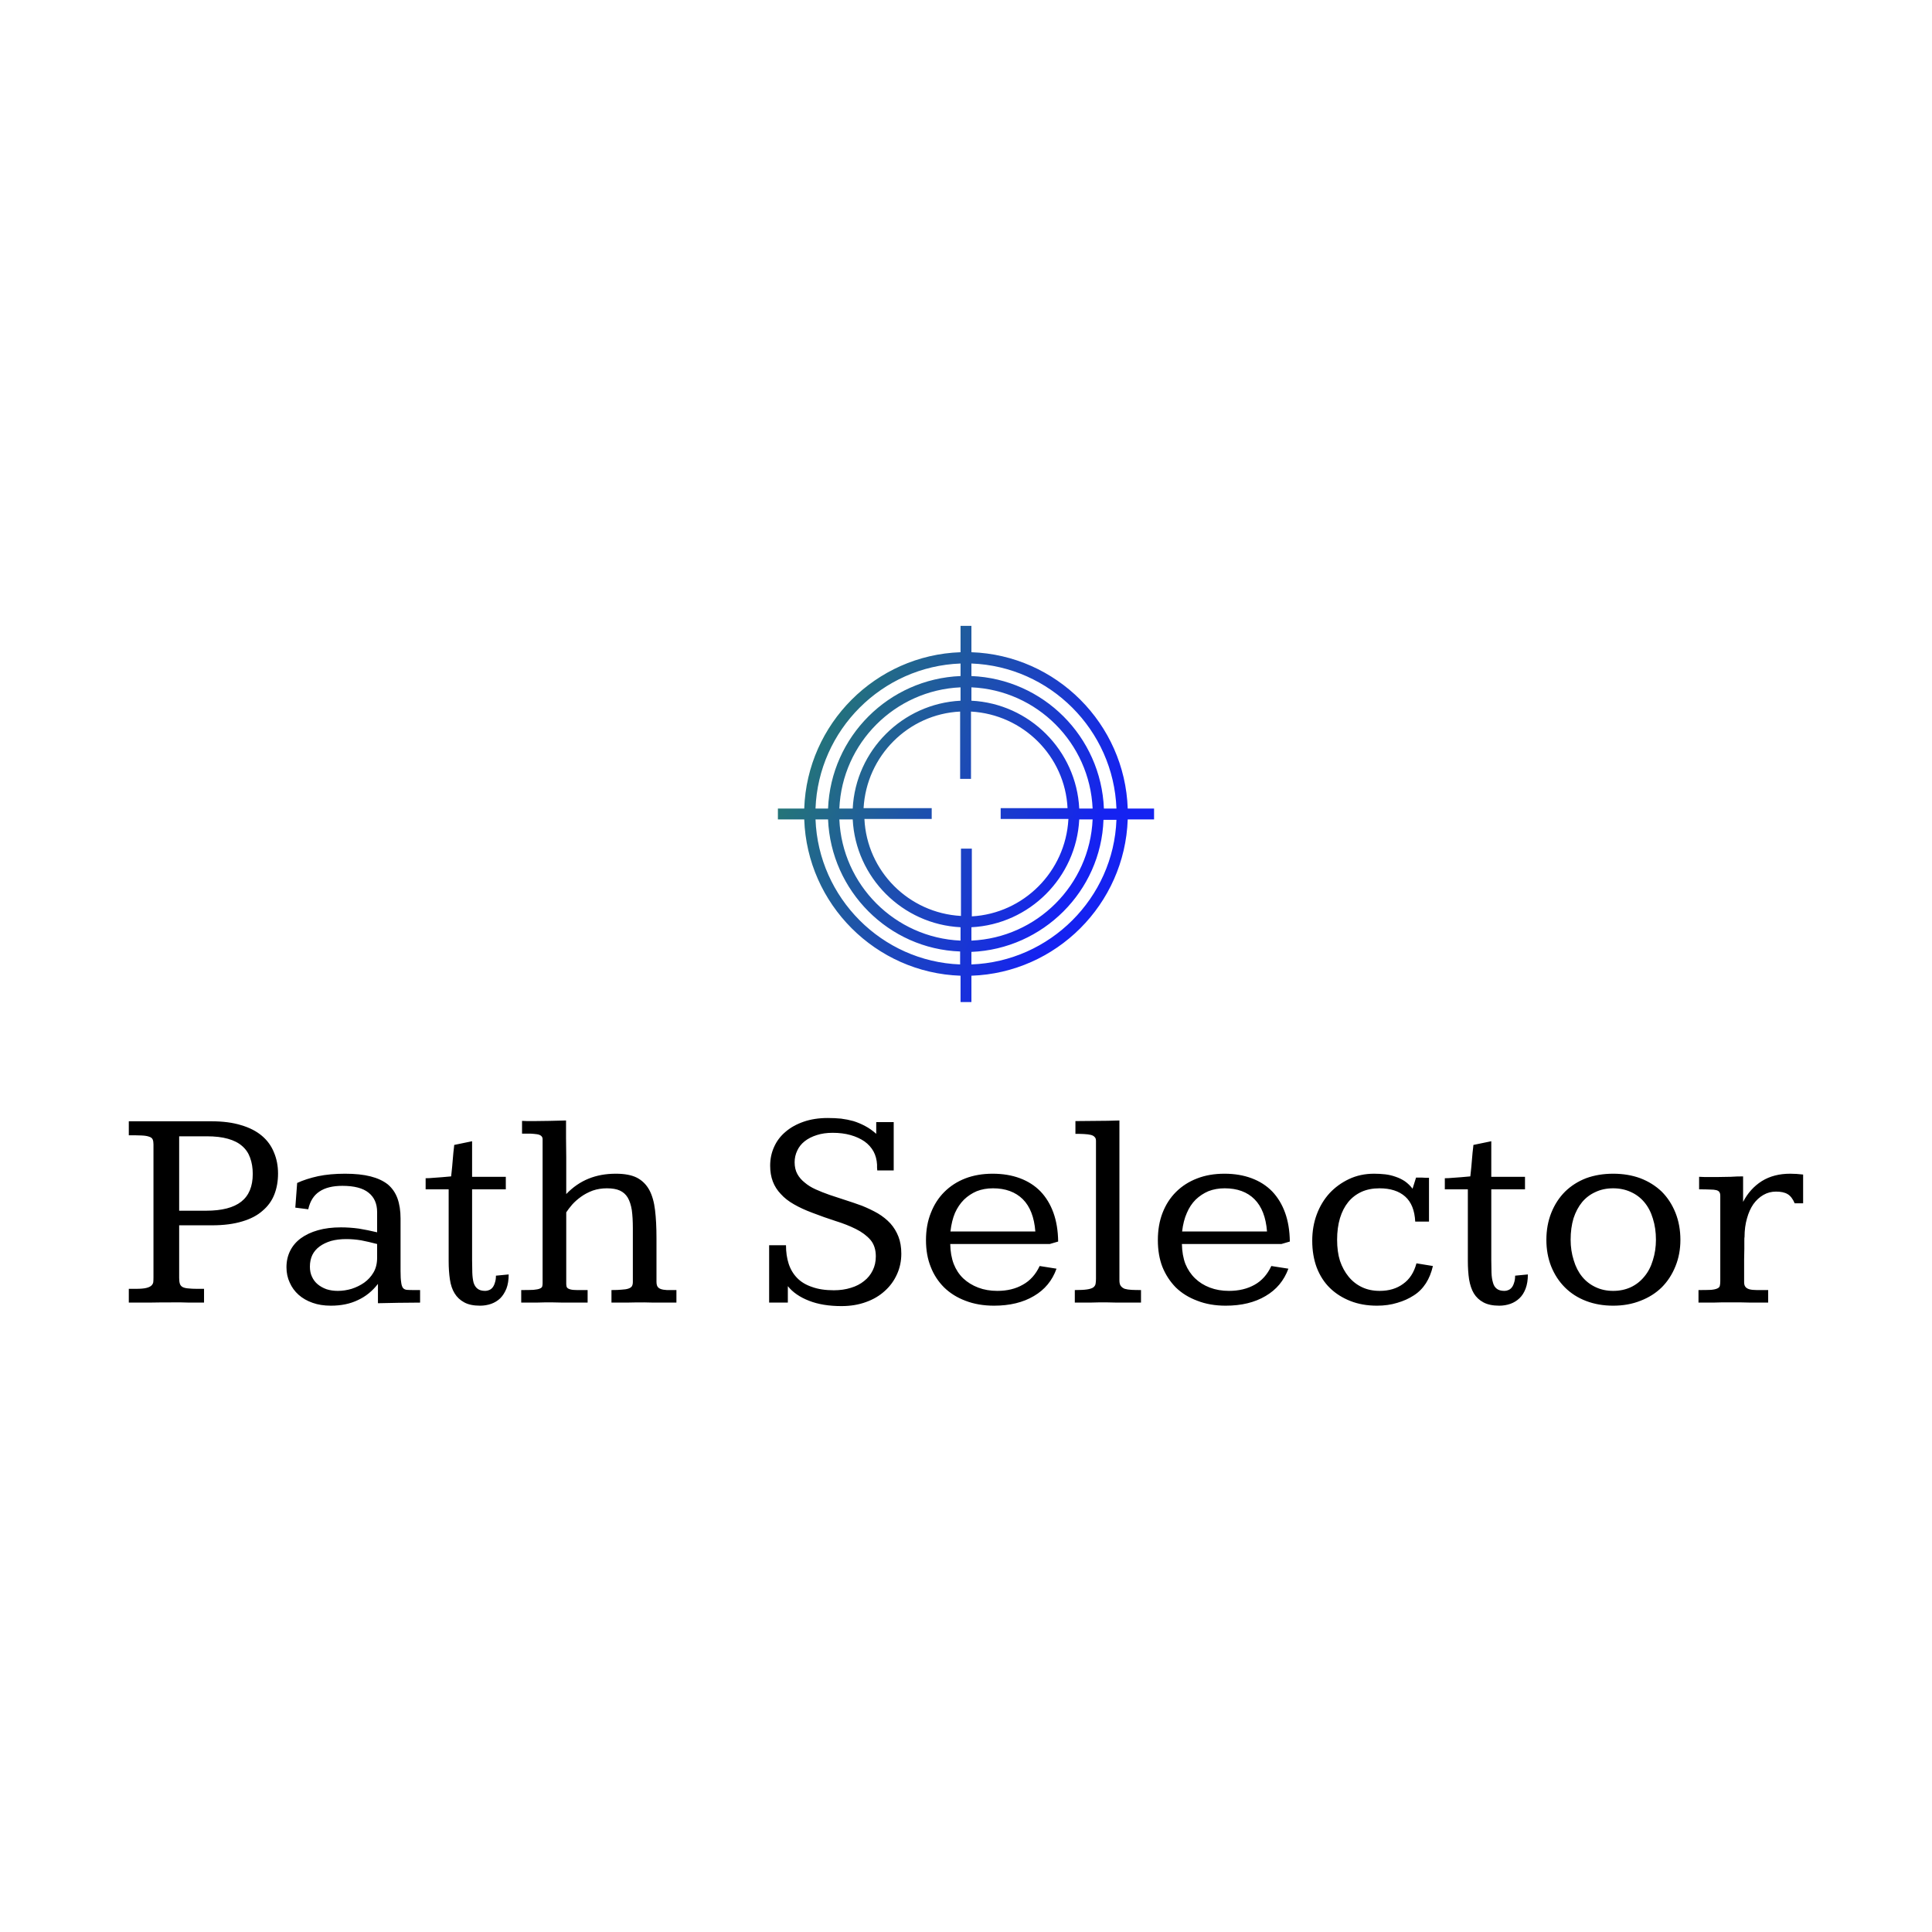 <svg data-v-fde0c5aa="" xmlns="http://www.w3.org/2000/svg" viewBox="0 0 300 300" class="iconAbove"><!----><defs data-v-fde0c5aa=""><!----></defs><rect data-v-fde0c5aa="" fill="transparent" x="0" y="0" width="300px" height="300px" class="logo-background-square"></rect><defs data-v-fde0c5aa=""><!----></defs><g data-v-fde0c5aa="" id="f3b40dc3-5347-45b6-9f7a-0998e2f98272" fill="#000000" transform="matrix(3.192,0,0,3.192,18.787,162.495)"><path d="M0.38 3.64L4.40 3.64L4.40 3.64Q5.24 3.64 5.85 3.83L5.85 3.83L5.85 3.83Q6.46 4.01 6.86 4.35L6.86 4.35L6.86 4.35Q7.25 4.68 7.44 5.15L7.44 5.15L7.44 5.15Q7.64 5.62 7.64 6.18L7.64 6.18L7.64 6.18Q7.64 6.74 7.46 7.20L7.46 7.20L7.46 7.20Q7.28 7.66 6.89 7.99L6.89 7.99L6.89 7.99Q6.51 8.33 5.90 8.51L5.90 8.51L5.90 8.51Q5.28 8.70 4.42 8.70L4.42 8.70L2.83 8.70L2.83 11.26L2.83 11.26Q2.83 11.45 2.87 11.56L2.87 11.56L2.87 11.56Q2.91 11.66 3.01 11.71L3.01 11.71L3.01 11.71Q3.12 11.76 3.28 11.77L3.28 11.77L3.28 11.77Q3.45 11.79 3.69 11.79L3.69 11.79L4.04 11.79L4.04 12.46L4.04 12.46Q3.86 12.46 3.68 12.46L3.68 12.46L3.68 12.46Q3.51 12.46 3.33 12.46L3.33 12.46L3.33 12.46Q3.15 12.46 2.94 12.45L2.94 12.45L2.94 12.45Q2.73 12.45 2.47 12.45L2.47 12.45L2.47 12.45Q1.84 12.45 1.35 12.46L1.35 12.46L1.35 12.46Q0.85 12.46 0.38 12.46L0.38 12.46L0.38 11.79L0.73 11.79L0.73 11.79Q1.05 11.79 1.22 11.75L1.22 11.75L1.22 11.75Q1.39 11.71 1.47 11.64L1.47 11.64L1.47 11.64Q1.55 11.57 1.57 11.47L1.57 11.47L1.57 11.47Q1.58 11.37 1.58 11.23L1.58 11.23L1.58 4.76L1.58 4.76Q1.58 4.61 1.54 4.52L1.54 4.52L1.54 4.52Q1.50 4.43 1.37 4.39L1.37 4.39L1.37 4.39Q1.24 4.34 1.00 4.33L1.00 4.33L1.00 4.33Q0.77 4.32 0.38 4.32L0.38 4.32L0.38 3.64ZM2.83 4.37L2.83 7.99L4.14 7.99L4.14 7.99Q5.29 7.99 5.85 7.55L5.85 7.55L5.85 7.55Q6.41 7.11 6.41 6.20L6.41 6.20L6.41 6.20Q6.41 5.76 6.28 5.41L6.28 5.41L6.28 5.41Q6.16 5.07 5.89 4.84L5.89 4.84L5.89 4.84Q5.63 4.61 5.20 4.49L5.20 4.49L5.20 4.49Q4.78 4.37 4.17 4.37L4.17 4.37L2.83 4.37ZM13.60 8.37L13.60 10.93L13.60 10.93Q13.60 11.29 13.63 11.47L13.63 11.47L13.63 11.47Q13.65 11.66 13.72 11.75L13.72 11.75L13.72 11.75Q13.79 11.83 13.91 11.84L13.91 11.84L13.91 11.84Q14.04 11.85 14.25 11.85L14.25 11.85L14.55 11.85L14.55 12.46L14.55 12.46Q14.01 12.46 13.48 12.47L13.48 12.47L13.48 12.47Q12.95 12.48 12.50 12.49L12.50 12.49L12.50 11.55L12.50 11.55Q12.09 12.08 11.52 12.34L11.52 12.34L11.52 12.34Q10.96 12.61 10.21 12.61L10.21 12.61L10.21 12.61Q9.71 12.61 9.32 12.47L9.32 12.47L9.32 12.47Q8.92 12.33 8.64 12.08L8.64 12.08L8.64 12.08Q8.36 11.83 8.21 11.49L8.21 11.49L8.21 11.49Q8.05 11.15 8.05 10.74L8.05 10.74L8.05 10.74Q8.05 10.30 8.23 9.94L8.23 9.94L8.23 9.94Q8.41 9.58 8.75 9.33L8.75 9.33L8.75 9.33Q9.09 9.08 9.58 8.94L9.58 8.94L9.58 8.94Q10.07 8.80 10.70 8.80L10.70 8.80L10.70 8.80Q11.13 8.80 11.57 8.86L11.57 8.86L11.57 8.86Q12.00 8.93 12.46 9.04L12.46 9.04L12.46 8.06L12.46 8.06Q12.46 7.44 12.04 7.11L12.04 7.11L12.04 7.11Q11.63 6.78 10.77 6.78L10.77 6.78L10.77 6.78Q10.06 6.78 9.65 7.06L9.65 7.06L9.65 7.06Q9.24 7.33 9.11 7.92L9.11 7.92L8.48 7.84L8.57 6.64L8.57 6.64Q9.00 6.44 9.59 6.31L9.59 6.31L9.59 6.31Q10.17 6.19 10.90 6.19L10.90 6.19L10.90 6.19Q11.63 6.19 12.14 6.32L12.14 6.32L12.14 6.32Q12.65 6.45 12.98 6.71L12.98 6.71L12.98 6.71Q13.30 6.98 13.45 7.39L13.45 7.39L13.45 7.39Q13.60 7.81 13.60 8.37L13.60 8.37ZM10.96 9.37L10.96 9.37L10.96 9.37Q10.55 9.37 10.22 9.46L10.22 9.46L10.22 9.46Q9.89 9.56 9.66 9.73L9.66 9.73L9.66 9.73Q9.43 9.90 9.31 10.14L9.31 10.14L9.31 10.14Q9.19 10.39 9.19 10.71L9.19 10.71L9.19 10.71Q9.19 10.99 9.29 11.20L9.29 11.20L9.29 11.20Q9.39 11.42 9.57 11.57L9.57 11.57L9.57 11.57Q9.75 11.72 10.00 11.81L10.00 11.81L10.00 11.81Q10.25 11.89 10.55 11.89L10.55 11.89L10.55 11.89Q10.88 11.89 11.22 11.79L11.22 11.79L11.22 11.79Q11.56 11.68 11.83 11.49L11.83 11.49L11.83 11.49Q12.11 11.29 12.28 11.00L12.28 11.00L12.28 11.00Q12.46 10.70 12.46 10.28L12.46 10.28L12.46 9.61L12.46 9.61Q12.04 9.50 11.68 9.43L11.68 9.43L11.68 9.43Q11.31 9.37 10.96 9.37ZM16.21 4.79L17.08 4.61L17.08 6.34L18.72 6.34L18.72 6.95L17.08 6.95L17.08 10.38L17.08 10.38Q17.08 10.73 17.09 11.00L17.09 11.00L17.09 11.00Q17.10 11.28 17.15 11.48L17.15 11.48L17.15 11.48Q17.21 11.68 17.34 11.78L17.34 11.78L17.34 11.78Q17.47 11.89 17.72 11.89L17.72 11.89L17.72 11.89Q17.81 11.89 17.91 11.85L17.91 11.85L17.91 11.85Q18.01 11.81 18.08 11.72L18.08 11.72L18.08 11.72Q18.15 11.63 18.19 11.49L18.19 11.49L18.19 11.49Q18.24 11.35 18.24 11.15L18.24 11.15L18.86 11.09L18.86 11.09Q18.86 11.49 18.75 11.78L18.75 11.78L18.75 11.78Q18.63 12.07 18.45 12.25L18.45 12.25L18.45 12.25Q18.26 12.43 18.01 12.52L18.01 12.52L18.01 12.52Q17.75 12.61 17.47 12.61L17.47 12.61L17.47 12.61Q16.99 12.61 16.70 12.45L16.70 12.45L16.70 12.45Q16.40 12.29 16.23 12.01L16.23 12.01L16.23 12.01Q16.06 11.74 16.00 11.33L16.00 11.33L16.00 11.33Q15.94 10.93 15.94 10.44L15.94 10.44L15.94 6.95L14.82 6.95L14.82 6.41L14.82 6.41Q14.99 6.41 15.20 6.39L15.20 6.39L15.20 6.39Q15.42 6.37 15.61 6.36L15.61 6.36L15.61 6.36Q15.83 6.34 16.06 6.32L16.06 6.32L16.06 6.32Q16.06 6.27 16.08 6.14L16.08 6.14L16.08 6.14Q16.09 6.02 16.11 5.85L16.11 5.85L16.11 5.85Q16.12 5.68 16.14 5.50L16.14 5.50L16.14 5.50Q16.16 5.32 16.17 5.16L16.17 5.16L16.17 5.16Q16.19 5.01 16.20 4.90L16.20 4.90L16.20 4.90Q16.21 4.80 16.21 4.79L16.21 4.79ZM24.90 11.46L24.90 8.83L24.90 8.83Q24.90 8.33 24.85 7.96L24.85 7.96L24.85 7.96Q24.79 7.59 24.65 7.35L24.65 7.35L24.65 7.35Q24.51 7.12 24.27 7.01L24.27 7.01L24.27 7.01Q24.03 6.90 23.64 6.90L23.64 6.90L23.64 6.90Q23.27 6.90 22.95 7.01L22.95 7.01L22.95 7.01Q22.63 7.13 22.38 7.31L22.38 7.31L22.38 7.31Q22.13 7.49 21.95 7.69L21.95 7.69L21.95 7.69Q21.77 7.90 21.66 8.07L21.66 8.07L21.66 11.56L21.66 11.56Q21.66 11.67 21.70 11.73L21.70 11.73L21.70 11.73Q21.75 11.79 21.87 11.82L21.87 11.82L21.87 11.82Q21.98 11.85 22.19 11.85L22.19 11.85L22.19 11.85Q22.39 11.85 22.70 11.85L22.70 11.85L22.70 12.46L22.70 12.46Q22.50 12.46 22.31 12.46L22.31 12.46L22.31 12.46Q22.13 12.46 21.93 12.46L21.93 12.46L21.93 12.46Q21.73 12.46 21.51 12.46L21.51 12.46L21.51 12.46Q21.29 12.46 21.03 12.45L21.03 12.45L21.03 12.45Q20.79 12.45 20.59 12.45L20.59 12.45L20.59 12.45Q20.38 12.46 20.20 12.46L20.20 12.46L20.20 12.46Q20.01 12.46 19.83 12.46L19.83 12.46L19.83 12.46Q19.65 12.46 19.47 12.46L19.47 12.46L19.47 11.85L19.47 11.85Q19.85 11.85 20.06 11.84L20.06 11.84L20.06 11.84Q20.28 11.82 20.37 11.78L20.37 11.78L20.37 11.78Q20.47 11.74 20.49 11.68L20.49 11.68L20.49 11.68Q20.51 11.61 20.51 11.52L20.51 11.52L20.51 4.51L20.51 4.51Q20.51 4.41 20.44 4.35L20.44 4.35L20.44 4.35Q20.37 4.29 20.24 4.27L20.24 4.27L20.24 4.27Q20.10 4.25 19.92 4.24L19.92 4.24L19.92 4.24Q19.74 4.24 19.51 4.24L19.51 4.24L19.51 3.62L19.51 3.62Q19.63 3.62 19.77 3.63L19.77 3.63L19.77 3.63Q19.90 3.63 20.08 3.63L20.08 3.63L20.08 3.63Q20.45 3.63 20.84 3.62L20.84 3.62L20.84 3.62Q21.23 3.61 21.65 3.60L21.65 3.60L21.65 3.60Q21.65 3.99 21.65 4.45L21.65 4.45L21.65 4.45Q21.66 4.91 21.66 5.38L21.66 5.38L21.66 5.38Q21.66 5.86 21.66 6.32L21.66 6.32L21.66 6.32Q21.66 6.78 21.66 7.18L21.66 7.18L21.66 7.18Q22.15 6.67 22.75 6.43L22.75 6.43L22.75 6.43Q23.34 6.19 24.07 6.19L24.07 6.19L24.07 6.19Q24.71 6.19 25.09 6.38L25.09 6.38L25.09 6.38Q25.48 6.58 25.70 6.98L25.70 6.98L25.70 6.98Q25.91 7.37 25.98 7.96L25.98 7.96L25.98 7.96Q26.05 8.54 26.05 9.33L26.05 9.33L26.05 11.44L26.05 11.44Q26.05 11.60 26.10 11.68L26.10 11.68L26.10 11.68Q26.15 11.76 26.26 11.80L26.26 11.80L26.26 11.80Q26.37 11.84 26.56 11.85L26.56 11.85L26.56 11.85Q26.74 11.85 27.02 11.85L27.02 11.85L27.02 12.46L27.02 12.46Q26.84 12.46 26.66 12.46L26.66 12.46L26.66 12.46Q26.49 12.46 26.30 12.46L26.30 12.46L26.30 12.46Q26.12 12.46 25.91 12.46L25.91 12.46L25.91 12.46Q25.70 12.46 25.46 12.45L25.46 12.45L25.46 12.45Q24.96 12.45 24.60 12.46L24.60 12.46L24.60 12.46Q24.23 12.46 23.86 12.46L23.86 12.46L23.86 11.85L23.86 11.85Q24.17 11.85 24.36 11.83L24.36 11.83L24.36 11.83Q24.56 11.82 24.68 11.78L24.68 11.78L24.68 11.78Q24.80 11.74 24.85 11.67L24.85 11.67L24.85 11.67Q24.90 11.59 24.90 11.46L24.90 11.46ZM37.59 3.68L37.59 6.03L36.79 6.03L36.79 6.03Q36.78 5.95 36.78 5.89L36.78 5.89L36.78 5.89Q36.78 5.82 36.78 5.75L36.78 5.75L36.78 5.75Q36.76 5.39 36.61 5.11L36.61 5.11L36.61 5.11Q36.45 4.82 36.17 4.62L36.17 4.62L36.17 4.62Q35.88 4.42 35.49 4.31L35.49 4.31L35.49 4.31Q35.10 4.20 34.62 4.20L34.62 4.20L34.62 4.20Q34.19 4.20 33.85 4.31L33.85 4.31L33.85 4.31Q33.50 4.42 33.26 4.61L33.26 4.61L33.26 4.61Q33.02 4.80 32.90 5.06L32.90 5.06L32.90 5.06Q32.77 5.33 32.77 5.63L32.77 5.63L32.77 5.63Q32.77 5.96 32.90 6.20L32.90 6.20L32.90 6.20Q33.03 6.44 33.26 6.62L33.26 6.62L33.26 6.62Q33.48 6.81 33.79 6.95L33.79 6.95L33.79 6.95Q34.10 7.09 34.47 7.22L34.47 7.22L34.47 7.22Q34.83 7.34 35.23 7.47L35.23 7.47L35.23 7.47Q35.64 7.60 36.05 7.75L36.05 7.75L36.05 7.75Q36.47 7.92 36.82 8.12L36.82 8.12L36.82 8.12Q37.17 8.33 37.43 8.61L37.43 8.61L37.43 8.61Q37.68 8.89 37.82 9.25L37.82 9.25L37.82 9.25Q37.96 9.61 37.96 10.08L37.96 10.08L37.96 10.08Q37.96 10.62 37.75 11.08L37.75 11.08L37.75 11.08Q37.54 11.55 37.16 11.89L37.16 11.89L37.16 11.89Q36.78 12.24 36.25 12.43L36.25 12.43L36.25 12.43Q35.71 12.63 35.05 12.63L35.05 12.63L35.05 12.63Q34.13 12.63 33.47 12.37L33.47 12.37L33.47 12.37Q32.80 12.11 32.44 11.66L32.44 11.66L32.44 12.46L31.53 12.46L31.53 9.67L32.35 9.67L32.35 9.67Q32.35 10.17 32.48 10.57L32.48 10.57L32.48 10.57Q32.61 10.97 32.89 11.26L32.89 11.26L32.89 11.26Q33.17 11.55 33.62 11.70L33.62 11.70L33.62 11.70Q34.06 11.86 34.68 11.86L34.68 11.86L34.68 11.86Q35.13 11.86 35.51 11.74L35.51 11.74L35.51 11.74Q35.88 11.63 36.15 11.41L36.15 11.41L36.15 11.41Q36.42 11.20 36.57 10.89L36.57 10.89L36.57 10.89Q36.72 10.59 36.72 10.21L36.72 10.21L36.72 10.21Q36.72 9.72 36.46 9.41L36.46 9.41L36.46 9.41Q36.19 9.10 35.75 8.88L35.75 8.88L35.75 8.88Q35.31 8.66 34.76 8.49L34.76 8.49L34.76 8.49Q34.20 8.31 33.63 8.09L33.63 8.09L33.63 8.09Q33.12 7.90 32.74 7.68L32.74 7.68L32.74 7.68Q32.35 7.46 32.10 7.18L32.10 7.18L32.10 7.18Q31.84 6.91 31.71 6.57L31.71 6.57L31.71 6.57Q31.58 6.23 31.58 5.80L31.58 5.80L31.58 5.80Q31.58 5.31 31.77 4.89L31.77 4.89L31.77 4.89Q31.96 4.46 32.33 4.15L32.33 4.15L32.33 4.15Q32.69 3.84 33.21 3.66L33.21 3.66L33.21 3.66Q33.73 3.48 34.38 3.48L34.38 3.48L34.38 3.48Q34.72 3.48 35.03 3.51L35.03 3.51L35.03 3.51Q35.34 3.55 35.63 3.63L35.63 3.63L35.63 3.63Q35.92 3.72 36.20 3.87L36.20 3.87L36.20 3.87Q36.47 4.01 36.74 4.25L36.74 4.25L36.74 3.68L36.74 3.68Q36.91 3.68 37.14 3.68L37.14 3.68L37.14 3.68Q37.37 3.68 37.59 3.68L37.59 3.68ZM45.59 9.49L45.18 9.61L40.34 9.61L40.34 9.61Q40.35 10.16 40.51 10.58L40.51 10.58L40.51 10.58Q40.67 10.99 40.97 11.28L40.97 11.28L40.97 11.28Q41.28 11.57 41.70 11.73L41.70 11.73L41.70 11.73Q42.12 11.89 42.63 11.89L42.63 11.89L42.63 11.89Q43.35 11.89 43.87 11.59L43.87 11.59L43.87 11.59Q44.40 11.30 44.69 10.68L44.69 10.68L45.51 10.81L45.51 10.81Q45.20 11.68 44.41 12.14L44.41 12.14L44.41 12.14Q43.62 12.61 42.47 12.61L42.47 12.61L42.47 12.61Q41.70 12.61 41.08 12.37L41.08 12.37L41.08 12.37Q40.47 12.14 40.04 11.72L40.04 11.72L40.04 11.72Q39.61 11.29 39.39 10.72L39.39 10.72L39.39 10.72Q39.16 10.15 39.16 9.42L39.16 9.42L39.16 9.42Q39.16 8.68 39.40 8.09L39.40 8.09L39.40 8.09Q39.63 7.50 40.05 7.08L40.05 7.08L40.05 7.08Q40.48 6.65 41.07 6.42L41.07 6.42L41.07 6.42Q41.67 6.19 42.40 6.19L42.40 6.19L42.40 6.19Q43.14 6.19 43.73 6.41L43.73 6.41L43.73 6.41Q44.32 6.63 44.73 7.05L44.73 7.05L44.73 7.05Q45.14 7.48 45.36 8.09L45.36 8.09L45.36 8.09Q45.58 8.70 45.59 9.49L45.59 9.49ZM40.35 9.00L44.48 9.00L44.48 9.00Q44.40 7.96 43.87 7.43L43.87 7.43L43.87 7.43Q43.33 6.90 42.42 6.90L42.42 6.90L42.42 6.90Q41.99 6.90 41.63 7.04L41.63 7.04L41.63 7.04Q41.28 7.19 41.01 7.45L41.01 7.45L41.01 7.45Q40.74 7.72 40.57 8.10L40.57 8.10L40.57 8.10Q40.41 8.48 40.35 9.00L40.35 9.00ZM48.57 3.60L48.57 11.38L48.57 11.38Q48.57 11.55 48.63 11.64L48.63 11.64L48.63 11.64Q48.70 11.74 48.83 11.79L48.83 11.79L48.83 11.79Q48.97 11.83 49.16 11.84L49.16 11.84L49.16 11.84Q49.36 11.85 49.62 11.85L49.62 11.85L49.62 12.46L49.62 12.46Q49.43 12.46 49.25 12.46L49.25 12.46L49.25 12.46Q49.06 12.46 48.87 12.46L48.87 12.46L48.87 12.46Q48.67 12.46 48.46 12.46L48.46 12.46L48.46 12.46Q48.25 12.46 48.00 12.45L48.00 12.45L48.00 12.45Q47.75 12.45 47.54 12.45L47.54 12.45L47.54 12.45Q47.33 12.46 47.13 12.46L47.13 12.46L47.13 12.46Q46.94 12.46 46.76 12.46L46.76 12.46L46.76 12.46Q46.59 12.46 46.40 12.46L46.40 12.46L46.40 12.46Q46.40 12.41 46.40 12.33L46.40 12.33L46.40 12.33Q46.40 12.24 46.40 12.16L46.40 12.16L46.40 12.16Q46.40 12.07 46.40 11.99L46.40 11.99L46.40 11.99Q46.40 11.91 46.40 11.85L46.40 11.85L46.40 11.85Q46.79 11.85 46.99 11.82L46.99 11.82L46.99 11.82Q47.20 11.79 47.30 11.72L47.30 11.72L47.30 11.72Q47.39 11.65 47.41 11.55L47.41 11.55L47.41 11.55Q47.43 11.44 47.43 11.30L47.43 11.30L47.43 4.59L47.43 4.59Q47.43 4.46 47.36 4.40L47.36 4.40L47.36 4.40Q47.30 4.33 47.17 4.30L47.17 4.30L47.17 4.30Q47.04 4.27 46.85 4.26L46.85 4.26L46.85 4.26Q46.67 4.25 46.43 4.25L46.43 4.25L46.43 3.63L46.43 3.63Q46.97 3.63 47.48 3.62L47.48 3.62L47.48 3.62Q47.98 3.62 48.57 3.60L48.57 3.60ZM56.86 9.49L56.45 9.61L51.61 9.61L51.61 9.61Q51.62 10.16 51.78 10.58L51.78 10.58L51.78 10.58Q51.95 10.99 52.25 11.28L52.25 11.28L52.25 11.28Q52.55 11.57 52.97 11.73L52.97 11.73L52.97 11.73Q53.39 11.89 53.90 11.89L53.90 11.89L53.90 11.89Q54.62 11.89 55.15 11.59L55.15 11.59L55.15 11.59Q55.67 11.30 55.96 10.68L55.96 10.68L56.79 10.81L56.79 10.81Q56.47 11.68 55.68 12.14L55.68 12.14L55.68 12.14Q54.89 12.61 53.74 12.61L53.74 12.61L53.74 12.61Q52.97 12.61 52.36 12.37L52.36 12.37L52.36 12.37Q51.74 12.14 51.31 11.72L51.31 11.72L51.31 11.72Q50.89 11.29 50.66 10.72L50.66 10.72L50.66 10.72Q50.44 10.15 50.44 9.42L50.44 9.42L50.44 9.42Q50.44 8.68 50.67 8.09L50.67 8.09L50.67 8.09Q50.90 7.50 51.32 7.08L51.32 7.08L51.32 7.08Q51.75 6.65 52.35 6.42L52.35 6.42L52.35 6.42Q52.94 6.19 53.68 6.19L53.68 6.19L53.68 6.19Q54.41 6.19 55.00 6.41L55.00 6.41L55.00 6.41Q55.59 6.63 56 7.05L56 7.05L56 7.05Q56.41 7.48 56.63 8.09L56.63 8.09L56.63 8.09Q56.85 8.70 56.86 9.49L56.86 9.49ZM51.62 9.00L55.75 9.00L55.75 9.00Q55.67 7.96 55.14 7.43L55.14 7.43L55.14 7.43Q54.61 6.90 53.69 6.90L53.69 6.90L53.69 6.90Q53.26 6.90 52.90 7.04L52.90 7.04L52.90 7.04Q52.55 7.19 52.28 7.45L52.28 7.45L52.28 7.45Q52.01 7.72 51.85 8.10L51.85 8.10L51.85 8.10Q51.68 8.48 51.62 9.00L51.62 9.00ZM63.63 6.39L63.63 8.52L62.96 8.52L62.96 8.52Q62.92 7.70 62.47 7.30L62.47 7.30L62.47 7.30Q62.02 6.90 61.22 6.90L61.22 6.90L61.22 6.90Q60.73 6.90 60.35 7.07L60.35 7.07L60.35 7.07Q59.96 7.25 59.70 7.57L59.70 7.57L59.70 7.57Q59.44 7.89 59.30 8.35L59.30 8.35L59.30 8.35Q59.16 8.82 59.16 9.40L59.16 9.40L59.16 9.40Q59.16 9.99 59.30 10.43L59.30 10.43L59.30 10.43Q59.45 10.87 59.72 11.20L59.72 11.20L59.72 11.20Q59.99 11.53 60.37 11.71L60.37 11.71L60.37 11.71Q60.75 11.89 61.23 11.89L61.23 11.89L61.23 11.89Q61.91 11.89 62.37 11.55L62.37 11.55L62.37 11.55Q62.84 11.22 63.02 10.55L63.02 10.55L63.82 10.68L63.82 10.68Q63.71 11.16 63.48 11.52L63.48 11.52L63.48 11.52Q63.24 11.89 62.89 12.11L62.89 12.11L62.89 12.11Q62.54 12.34 62.09 12.47L62.09 12.47L62.09 12.47Q61.64 12.61 61.10 12.61L61.10 12.61L61.10 12.61Q60.38 12.61 59.80 12.38L59.80 12.38L59.80 12.38Q59.22 12.15 58.81 11.75L58.81 11.75L58.81 11.75Q58.40 11.35 58.17 10.76L58.17 10.76L58.17 10.76Q57.95 10.17 57.95 9.45L57.95 9.45L57.95 9.45Q57.95 8.76 58.17 8.17L58.17 8.17L58.17 8.17Q58.39 7.58 58.79 7.14L58.79 7.14L58.79 7.14Q59.19 6.71 59.74 6.45L59.74 6.45L59.74 6.45Q60.29 6.19 60.96 6.19L60.96 6.19L60.96 6.19Q61.23 6.19 61.50 6.22L61.50 6.22L61.50 6.22Q61.76 6.25 62.01 6.34L62.01 6.34L62.01 6.34Q62.25 6.42 62.46 6.56L62.46 6.56L62.46 6.56Q62.67 6.71 62.83 6.92L62.83 6.92L63 6.38L63 6.38Q63.03 6.38 63.12 6.38L63.12 6.38L63.12 6.38Q63.21 6.38 63.31 6.38L63.31 6.38L63.31 6.38Q63.42 6.38 63.51 6.39L63.51 6.39L63.51 6.39Q63.60 6.39 63.63 6.39L63.63 6.39ZM65.79 4.79L66.66 4.61L66.66 6.34L68.30 6.34L68.30 6.95L66.66 6.95L66.66 10.38L66.66 10.38Q66.66 10.73 66.67 11.00L66.67 11.00L66.67 11.00Q66.68 11.28 66.74 11.48L66.74 11.48L66.74 11.48Q66.79 11.68 66.92 11.78L66.92 11.78L66.92 11.78Q67.05 11.89 67.30 11.89L67.30 11.89L67.30 11.89Q67.40 11.89 67.49 11.85L67.49 11.85L67.49 11.85Q67.59 11.81 67.66 11.72L67.66 11.72L67.66 11.72Q67.73 11.63 67.77 11.49L67.77 11.49L67.77 11.49Q67.82 11.35 67.82 11.15L67.82 11.15L68.44 11.09L68.44 11.09Q68.44 11.49 68.33 11.78L68.33 11.78L68.33 11.78Q68.22 12.07 68.03 12.25L68.03 12.25L68.03 12.25Q67.84 12.43 67.59 12.52L67.59 12.52L67.59 12.52Q67.33 12.61 67.05 12.61L67.05 12.61L67.05 12.61Q66.58 12.61 66.28 12.45L66.28 12.45L66.28 12.45Q65.98 12.29 65.81 12.01L65.81 12.01L65.81 12.01Q65.65 11.74 65.58 11.33L65.58 11.33L65.58 11.33Q65.52 10.93 65.52 10.44L65.52 10.44L65.52 6.95L64.40 6.95L64.40 6.41L64.40 6.41Q64.57 6.41 64.78 6.39L64.78 6.39L64.78 6.39Q65.00 6.37 65.19 6.36L65.19 6.36L65.19 6.36Q65.41 6.34 65.64 6.32L65.64 6.32L65.64 6.32Q65.65 6.27 65.66 6.14L65.66 6.14L65.66 6.14Q65.67 6.02 65.69 5.85L65.69 5.85L65.69 5.85Q65.70 5.68 65.72 5.50L65.72 5.50L65.72 5.50Q65.74 5.32 65.75 5.16L65.75 5.16L65.75 5.16Q65.77 5.01 65.78 4.90L65.78 4.90L65.78 4.90Q65.79 4.80 65.79 4.79L65.79 4.79ZM72.59 6.19L72.59 6.19L72.59 6.19Q73.31 6.19 73.91 6.41L73.91 6.41L73.91 6.41Q74.51 6.64 74.95 7.06L74.95 7.06L74.95 7.06Q75.38 7.49 75.62 8.09L75.62 8.09L75.62 8.09Q75.86 8.69 75.86 9.41L75.86 9.41L75.86 9.41Q75.86 10.10 75.62 10.69L75.62 10.69L75.62 10.69Q75.38 11.29 74.95 11.72L74.95 11.72L74.95 11.72Q74.52 12.14 73.92 12.37L73.92 12.37L73.92 12.37Q73.32 12.61 72.59 12.61L72.59 12.61L72.59 12.61Q71.87 12.61 71.27 12.38L71.27 12.38L71.27 12.38Q70.67 12.15 70.24 11.72L70.24 11.72L70.24 11.72Q69.81 11.29 69.57 10.69L69.57 10.69L69.57 10.69Q69.34 10.10 69.34 9.41L69.34 9.41L69.34 9.41Q69.34 8.69 69.58 8.09L69.58 8.09L69.58 8.09Q69.82 7.49 70.25 7.06L70.25 7.06L70.25 7.06Q70.68 6.64 71.27 6.41L71.27 6.41L71.27 6.41Q71.87 6.19 72.59 6.19ZM72.59 6.90L72.59 6.90L72.59 6.90Q72.11 6.90 71.73 7.08L71.73 7.08L71.73 7.08Q71.35 7.25 71.08 7.57L71.08 7.57L71.08 7.57Q70.81 7.90 70.66 8.36L70.66 8.36L70.66 8.36Q70.52 8.83 70.52 9.40L70.52 9.40L70.52 9.40Q70.52 9.93 70.67 10.40L70.67 10.40L70.67 10.40Q70.81 10.87 71.08 11.20L71.08 11.20L71.08 11.20Q71.35 11.53 71.74 11.71L71.74 11.71L71.74 11.71Q72.12 11.89 72.59 11.89L72.59 11.89L72.59 11.89Q73.06 11.89 73.45 11.71L73.45 11.71L73.45 11.71Q73.83 11.53 74.10 11.20L74.10 11.20L74.10 11.20Q74.38 10.87 74.52 10.40L74.52 10.40L74.52 10.40Q74.67 9.93 74.67 9.40L74.67 9.40L74.67 9.40Q74.67 8.84 74.52 8.37L74.52 8.37L74.52 8.37Q74.38 7.90 74.10 7.57L74.10 7.57L74.10 7.57Q73.83 7.25 73.45 7.08L73.45 7.08L73.45 7.08Q73.06 6.90 72.59 6.90ZM81.83 6.23L81.83 7.63L81.42 7.63L81.42 7.63Q81.28 7.30 81.07 7.18L81.07 7.18L81.07 7.18Q80.87 7.06 80.51 7.06L80.51 7.06L80.51 7.06Q80.18 7.06 79.90 7.22L79.90 7.22L79.90 7.22Q79.62 7.38 79.41 7.67L79.41 7.67L79.41 7.67Q79.21 7.96 79.10 8.36L79.10 8.36L79.10 8.36Q78.98 8.77 78.98 9.27L78.98 9.27L78.98 9.27Q78.97 9.28 78.97 9.44L78.97 9.44L78.97 9.44Q78.97 9.60 78.97 9.84L78.97 9.84L78.97 9.84Q78.96 10.08 78.96 10.35L78.96 10.35L78.96 10.35Q78.96 10.63 78.96 10.88L78.96 10.88L78.96 10.88Q78.96 11.12 78.96 11.29L78.96 11.29L78.96 11.29Q78.96 11.46 78.96 11.47L78.96 11.47L78.96 11.47Q78.96 11.61 79.02 11.69L79.02 11.69L79.02 11.69Q79.08 11.77 79.21 11.81L79.21 11.81L79.21 11.81Q79.35 11.85 79.58 11.85L79.58 11.85L79.58 11.85Q79.80 11.85 80.13 11.85L80.13 11.85L80.13 12.46L80.13 12.46Q79.91 12.46 79.71 12.46L79.71 12.46L79.71 12.46Q79.51 12.46 79.29 12.46L79.29 12.46L79.29 12.46Q79.07 12.46 78.83 12.45L78.83 12.45L78.83 12.45Q78.59 12.45 78.29 12.45L78.29 12.45L78.29 12.45Q78.04 12.45 77.83 12.45L77.83 12.45L77.83 12.45Q77.63 12.46 77.45 12.46L77.45 12.46L77.45 12.46Q77.27 12.46 77.10 12.46L77.10 12.46L77.10 12.46Q76.92 12.46 76.74 12.46L76.74 12.46L76.74 11.85L76.74 11.85Q77.13 11.85 77.35 11.84L77.35 11.84L77.35 11.84Q77.56 11.82 77.66 11.77L77.66 11.77L77.66 11.77Q77.77 11.72 77.78 11.63L77.78 11.63L77.78 11.63Q77.80 11.55 77.80 11.41L77.80 11.41L77.80 7.27L77.80 7.27Q77.80 7.15 77.76 7.09L77.76 7.09L77.76 7.09Q77.72 7.02 77.61 6.99L77.61 6.99L77.61 6.99Q77.50 6.96 77.30 6.96L77.30 6.96L77.30 6.96Q77.10 6.95 76.77 6.95L76.77 6.95L76.77 6.34L76.77 6.34Q76.85 6.34 77.01 6.35L77.01 6.35L77.01 6.35Q77.17 6.35 77.33 6.35L77.33 6.35L77.73 6.35L77.73 6.35Q78.02 6.35 78.31 6.34L78.31 6.34L78.31 6.34Q78.60 6.32 78.91 6.32L78.91 6.32L78.91 7.56L78.91 7.56Q79.24 6.92 79.82 6.55L79.82 6.55L79.82 6.55Q80.40 6.19 81.20 6.19L81.20 6.19L81.20 6.19Q81.50 6.19 81.83 6.23L81.83 6.23Z"></path></g><defs data-v-fde0c5aa=""><linearGradient data-v-fde0c5aa="" gradientTransform="rotate(25)" id="372765f8-7ea7-41ba-beb8-a186afa84057" x1="0%" y1="0%" x2="100%" y2="0%"><stop data-v-fde0c5aa="" offset="0%" stop-color="#288B58" stop-opacity="1"></stop><stop data-v-fde0c5aa="" offset="100%" stop-color="#1522F1" stop-opacity="1"></stop></linearGradient></defs><g data-v-fde0c5aa="" id="ef8e7d5e-6ec1-44f3-b36a-c8237c433dc7" stroke="none" fill="url(#372765f8-7ea7-41ba-beb8-a186afa84057)" transform="matrix(0.649,0,0,0.649,117.547,93.943)"><path d="M95 48.7h-6.3C88 28.4 71.6 12 51.3 11.3V5h-2.6v6.3C28.4 12 12 28.4 11.3 48.7H5v2.6h6.3C12 71.6 28.4 88 48.7 88.7V95h2.6v-6.3C71.6 88 88 71.6 88.7 51.3H95v-2.6zm-9 0h-3c-.7-17.2-14.5-31-31.7-31.7v-3c18.8.7 34 15.9 34.7 34.7zm-11.5 2.6c-.7 12.5-10.7 22.5-23.1 23.2V58.3h-2.6v16.1c-12.5-.7-22.5-10.7-23.1-23.2h16.1v-2.6H25.5c.7-12.5 10.7-22.5 23.1-23.1v16.1h2.6V25.5c12.5.7 22.5 10.7 23.1 23.1h-16v2.6h16.2zM48.7 22.9c-13.9.7-25.1 11.9-25.8 25.8h-3.2c.7-15.7 13.3-28.3 29-29v3.2zM22.9 51.3c.7 13.9 11.9 25.1 25.8 25.8v3.2c-15.7-.7-28.3-13.3-29-29h3.2zm28.4 25.8c13.9-.7 25.1-11.9 25.8-25.8h3.2c-.7 15.7-13.3 28.3-29 29v-3.2zm25.8-28.4c-.7-13.9-11.9-25.1-25.8-25.8v-3.2c15.7.7 28.3 13.3 29 29h-3.2zM48.7 14v3c-17.2.7-31 14.5-31.7 31.7h-3c.7-18.8 15.9-34 34.7-34.7zM14 51.3h3c.7 17.1 14.5 31 31.6 31.6V86C29.9 85.3 14.7 70.1 14 51.3zM51.3 86v-3c17.1-.7 31-14.5 31.6-31.6H86C85.3 70.1 70.1 85.3 51.3 86z"></path></g><!----></svg>